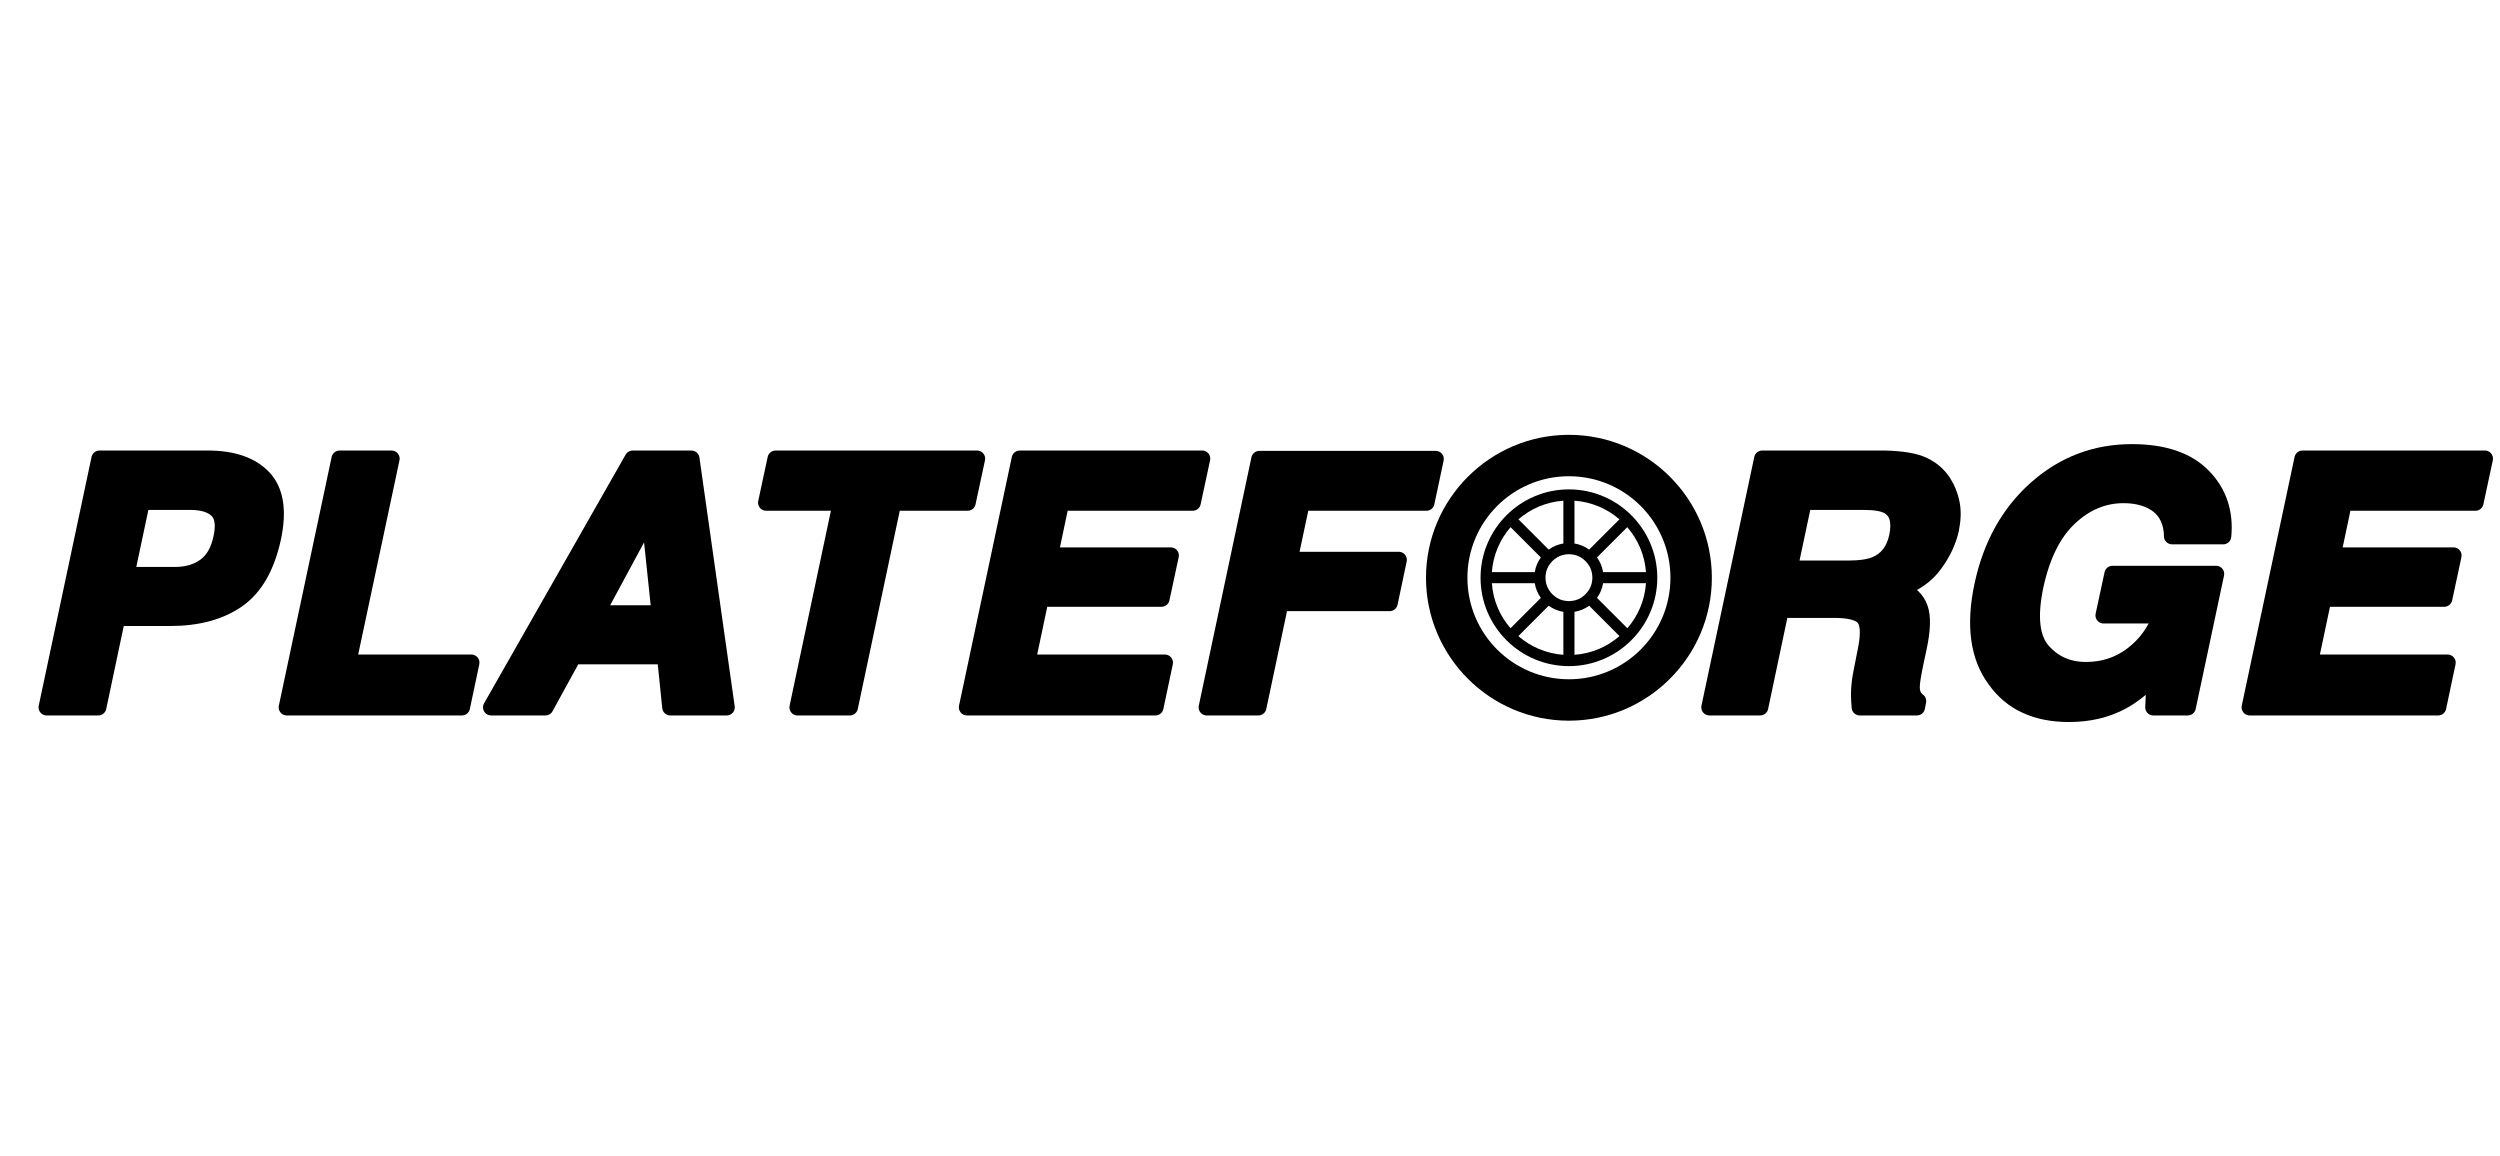 <?xml version="1.0" encoding="UTF-8" standalone="no"?>
<!DOCTYPE svg PUBLIC "-//W3C//DTD SVG 1.1//EN" "http://www.w3.org/Graphics/SVG/1.1/DTD/svg11.dtd">
<!-- Created with Vectornator (http://vectornator.io/) -->
<svg stroke-miterlimit="10" style="fill-rule:nonzero;clip-rule:evenodd;stroke-linecap:round;stroke-linejoin:round;" version="1.1" viewBox="0 0 926 428" xml:space="preserve" xmlns="http://www.w3.org/2000/svg" xmlns:vectornator="http://vectornator.io" xmlns:xlink="http://www.w3.org/1999/xlink">
<defs/>
<g id="Layer-1" vectornator:layerName="Layer 1">
<g opacity="1">
<path d="M97.594 177C102.052 181.75 103.24 189.104 101.156 199.062C98.823 209.938 94.427 217.625 87.969 222.125C81.51 226.625 73.177 228.875 62.969 228.875L43.406 228.875L36.406 262L17.281 262L36.844 169.875L76.969 169.875C86.219 169.875 93.094 172.25 97.594 177ZM70.469 185.875L52.531 185.875L46.781 213L64.719 213C69.26 213 73.031 211.896 76.031 209.688C79.031 207.479 81.031 203.979 82.031 199.188C83.073 194.396 82.542 190.979 80.438 188.938C78.333 186.896 75.01 185.875 70.469 185.875Z" fill="currentColor" fill-rule="nonzero" opacity="1" stroke="currentColor" stroke-linecap="square" stroke-linejoin="miter" stroke-width="6"/>
<path d="M145.031 169.875L128.969 245.438L174.594 245.438L171.094 262L106.219 262L125.781 169.875L145.031 169.875Z" fill="currentColor" fill-rule="nonzero" opacity="1" stroke="currentColor" stroke-linecap="square" stroke-linejoin="miter" stroke-width="6"/>
<path d="M256.094 169.875L269.156 262L248.281 262L246.344 243.062L212.406 243.062L202.031 262L181.906 262L234.344 169.875L256.094 169.875ZM240.531 190.938L220.969 227.188L244.344 227.188L240.531 190.938Z" fill="currentColor" fill-rule="nonzero" opacity="1" stroke="currentColor" stroke-linecap="square" stroke-linejoin="miter" stroke-width="6"/>
<path d="M283.781 186.188L287.281 169.875L361.906 169.875L358.406 186.188L330.844 186.188L314.781 262L295.406 262L311.469 186.188L283.781 186.188Z" fill="currentColor" fill-rule="nonzero" opacity="1" stroke="currentColor" stroke-linecap="square" stroke-linejoin="miter" stroke-width="6"/>
<path d="M431.469 245.438L427.969 262L358.156 262L377.719 169.875L445.281 169.875L441.781 186.188L393.031 186.188L388.906 205.75L433.656 205.75L430.219 221.75L385.469 221.75L380.469 245.438L431.469 245.438Z" fill="currentColor" fill-rule="nonzero" opacity="1" stroke="currentColor" stroke-linecap="square" stroke-linejoin="miter" stroke-width="6"/>
<path d="M518.094 207.375L514.719 223.375L474.281 223.375L466.094 262L446.969 262L466.469 170L531.781 170L528.344 186.188L482.156 186.188L477.656 207.375L518.094 207.375Z" fill="currentColor" fill-rule="nonzero" opacity="1" stroke="currentColor" stroke-linecap="square" stroke-linejoin="miter" stroke-width="6"/>
<path d="M688.594 257.062C688.635 254.479 688.927 251.833 689.469 249.125L691.156 240.562C692.323 234.687 692.083 230.771 690.438 228.812C688.792 226.854 685.135 225.875 679.469 225.875L659.594 225.875L651.969 262L633.156 262L652.719 169.875L697.906 169.875C704.323 170 709.115 170.792 712.281 172.25C715.448 173.708 717.948 175.854 719.781 178.688C721.281 181.021 722.312 183.604 722.875 186.438C723.438 189.271 723.344 192.5 722.594 196.125C721.635 200.5 719.604 204.802 716.5 209.031C713.396 213.26 709.115 216.25 703.656 218C707.531 219.708 710.021 222.135 711.125 225.281C712.229 228.427 712.094 233.229 710.719 239.688L709.406 245.875C708.531 250.083 708.094 252.937 708.094 254.438C708.094 256.813 708.885 258.562 710.469 259.688L710.031 262L688.844 262C688.677 259.958 688.594 258.313 688.594 257.062ZM690.469 185.875L668.094 185.875L662.844 210.625L684.656 210.625C688.99 210.625 692.344 210.125 694.719 209.125C698.927 207.375 701.594 203.917 702.719 198.75C703.885 193.167 702.823 189.417 699.531 187.5C697.656 186.417 694.635 185.875 690.469 185.875Z" fill="currentColor" fill-rule="nonzero" opacity="1" stroke="currentColor" stroke-linecap="square" stroke-linejoin="miter" stroke-width="6"/>
<path d="M779.156 227.938L782.469 212.562L820.844 212.562L810.344 262L797.594 262L798.094 250.5C793.427 254.875 789.427 257.958 786.094 259.75C780.344 262.875 773.76 264.438 766.344 264.438C754.135 264.438 745.031 260.208 739.031 251.75C732.74 243.25 731.156 231.625 734.281 216.875C737.448 201.958 744.094 190 754.219 181C764.344 172 776.156 167.5 789.656 167.5C801.365 167.5 810.135 170.469 815.969 176.406C821.802 182.344 824.302 189.75 823.469 198.625L804.531 198.625C804.406 192.333 801.781 187.938 796.656 185.438C793.781 184.062 790.406 183.375 786.531 183.375C779.115 183.375 772.427 186.177 766.469 191.781C760.51 197.385 756.323 205.812 753.906 217.062C751.531 228.396 752.417 236.417 756.562 241.125C760.708 245.833 766.073 248.188 772.656 248.188C779.115 248.188 784.812 246.323 789.75 242.594C794.688 238.865 798.26 233.979 800.469 227.938L779.156 227.938Z" fill="currentColor" fill-rule="nonzero" opacity="1" stroke="currentColor" stroke-linecap="square" stroke-linejoin="miter" stroke-width="6"/>
<path d="M906.594 245.438L903.094 262L833.281 262L852.844 169.875L920.406 169.875L916.906 186.188L868.156 186.188L864.031 205.75L908.781 205.75L905.344 221.75L860.594 221.75L855.594 245.438L906.594 245.438Z" fill="currentColor" fill-rule="nonzero" opacity="1" stroke="currentColor" stroke-linecap="square" stroke-linejoin="miter" stroke-width="6"/>
</g>
<g opacity="1">
<path d="M581.13 161.059C551.938 161.059 528.189 184.808 528.189 214C528.189 243.192 551.938 266.941 581.13 266.941C610.321 266.941 634.07 243.192 634.07 214C634.07 184.808 610.321 161.059 581.13 161.059ZM581.13 251.601C560.363 251.601 543.529 234.767 543.529 214C543.529 193.233 560.363 176.399 581.13 176.399C601.896 176.399 618.73 193.233 618.73 214C618.73 234.767 601.895 251.601 581.13 251.601Z" fill="currentColor" fill-rule="nonzero" opacity="1" stroke="none"/>
<path d="M581.13 181.267C563.08 181.267 548.396 195.951 548.396 214C548.396 232.049 563.081 246.733 581.13 246.733C599.179 246.733 613.863 232.049 613.863 214C613.863 195.951 599.178 181.267 581.13 181.267ZM609.671 211.913L593.789 211.913C593.464 209.906 592.671 208.055 591.528 206.472L602.74 195.26C606.676 199.792 609.21 205.568 609.671 211.913ZM583.183 185.456C589.525 185.908 595.298 188.433 599.833 192.358L588.623 203.568C587.041 202.425 585.19 201.632 583.183 201.308L583.183 185.456ZM579.076 185.456L579.076 201.307C577.069 201.632 575.218 202.424 573.635 203.568L562.425 192.358C566.96 188.433 572.734 185.908 579.076 185.456ZM559.518 195.26L570.731 206.473C569.587 208.055 568.795 209.906 568.47 211.913L552.588 211.913C553.048 205.568 555.582 199.793 559.518 195.26ZM552.583 216.02L568.47 216.02C568.795 218.027 569.587 219.878 570.731 221.461L559.487 232.704C555.555 228.161 553.029 222.375 552.583 216.02ZM579.076 242.544C572.717 242.091 566.93 239.554 562.389 235.611L573.635 224.365C575.218 225.509 577.069 226.301 579.076 226.626L579.076 242.544ZM579.076 222.4L579.076 222.43C578.189 222.214 577.357 221.864 576.599 221.401L576.619 221.381C575.433 220.658 574.437 219.662 573.714 218.476L573.695 218.496C573.232 217.738 572.882 216.906 572.666 216.02L572.696 216.02C572.535 215.36 572.441 214.675 572.441 213.966C572.441 213.257 572.536 212.572 572.696 211.912L572.666 211.912C572.882 211.026 573.231 210.195 573.695 209.437L573.714 209.456C574.437 208.27 575.434 207.274 576.619 206.551L576.599 206.532C577.357 206.068 578.189 205.718 579.076 205.503L579.076 205.533C579.735 205.372 580.42 205.278 581.13 205.278C581.839 205.278 582.524 205.372 583.184 205.533L583.184 205.503C584.07 205.718 584.902 206.068 585.659 206.531L585.64 206.551C586.826 207.274 587.822 208.27 588.545 209.455L588.564 209.436C589.028 210.194 589.378 211.026 589.593 211.913L589.564 211.913C589.724 212.572 589.818 213.257 589.818 213.966C589.818 214.675 589.724 215.361 589.564 216.02L589.593 216.02C589.378 216.906 589.028 217.738 588.564 218.496L588.545 218.477C587.822 219.663 586.825 220.659 585.64 221.382L585.659 221.401C584.902 221.864 584.07 222.214 583.184 222.43L583.184 222.4C582.524 222.56 581.839 222.655 581.13 222.655C580.42 222.655 579.735 222.561 579.076 222.4ZM583.183 242.544L583.183 226.626C585.19 226.301 587.041 225.509 588.623 224.365L599.869 235.611C595.328 239.554 589.541 242.091 583.183 242.544ZM602.771 232.704L591.528 221.461C592.672 219.879 593.464 218.028 593.789 216.02L609.676 216.02C609.23 222.375 606.704 228.161 602.771 232.704Z" fill="currentColor" fill-rule="nonzero" opacity="1" stroke="none"/>
</g>
</g>
</svg>
